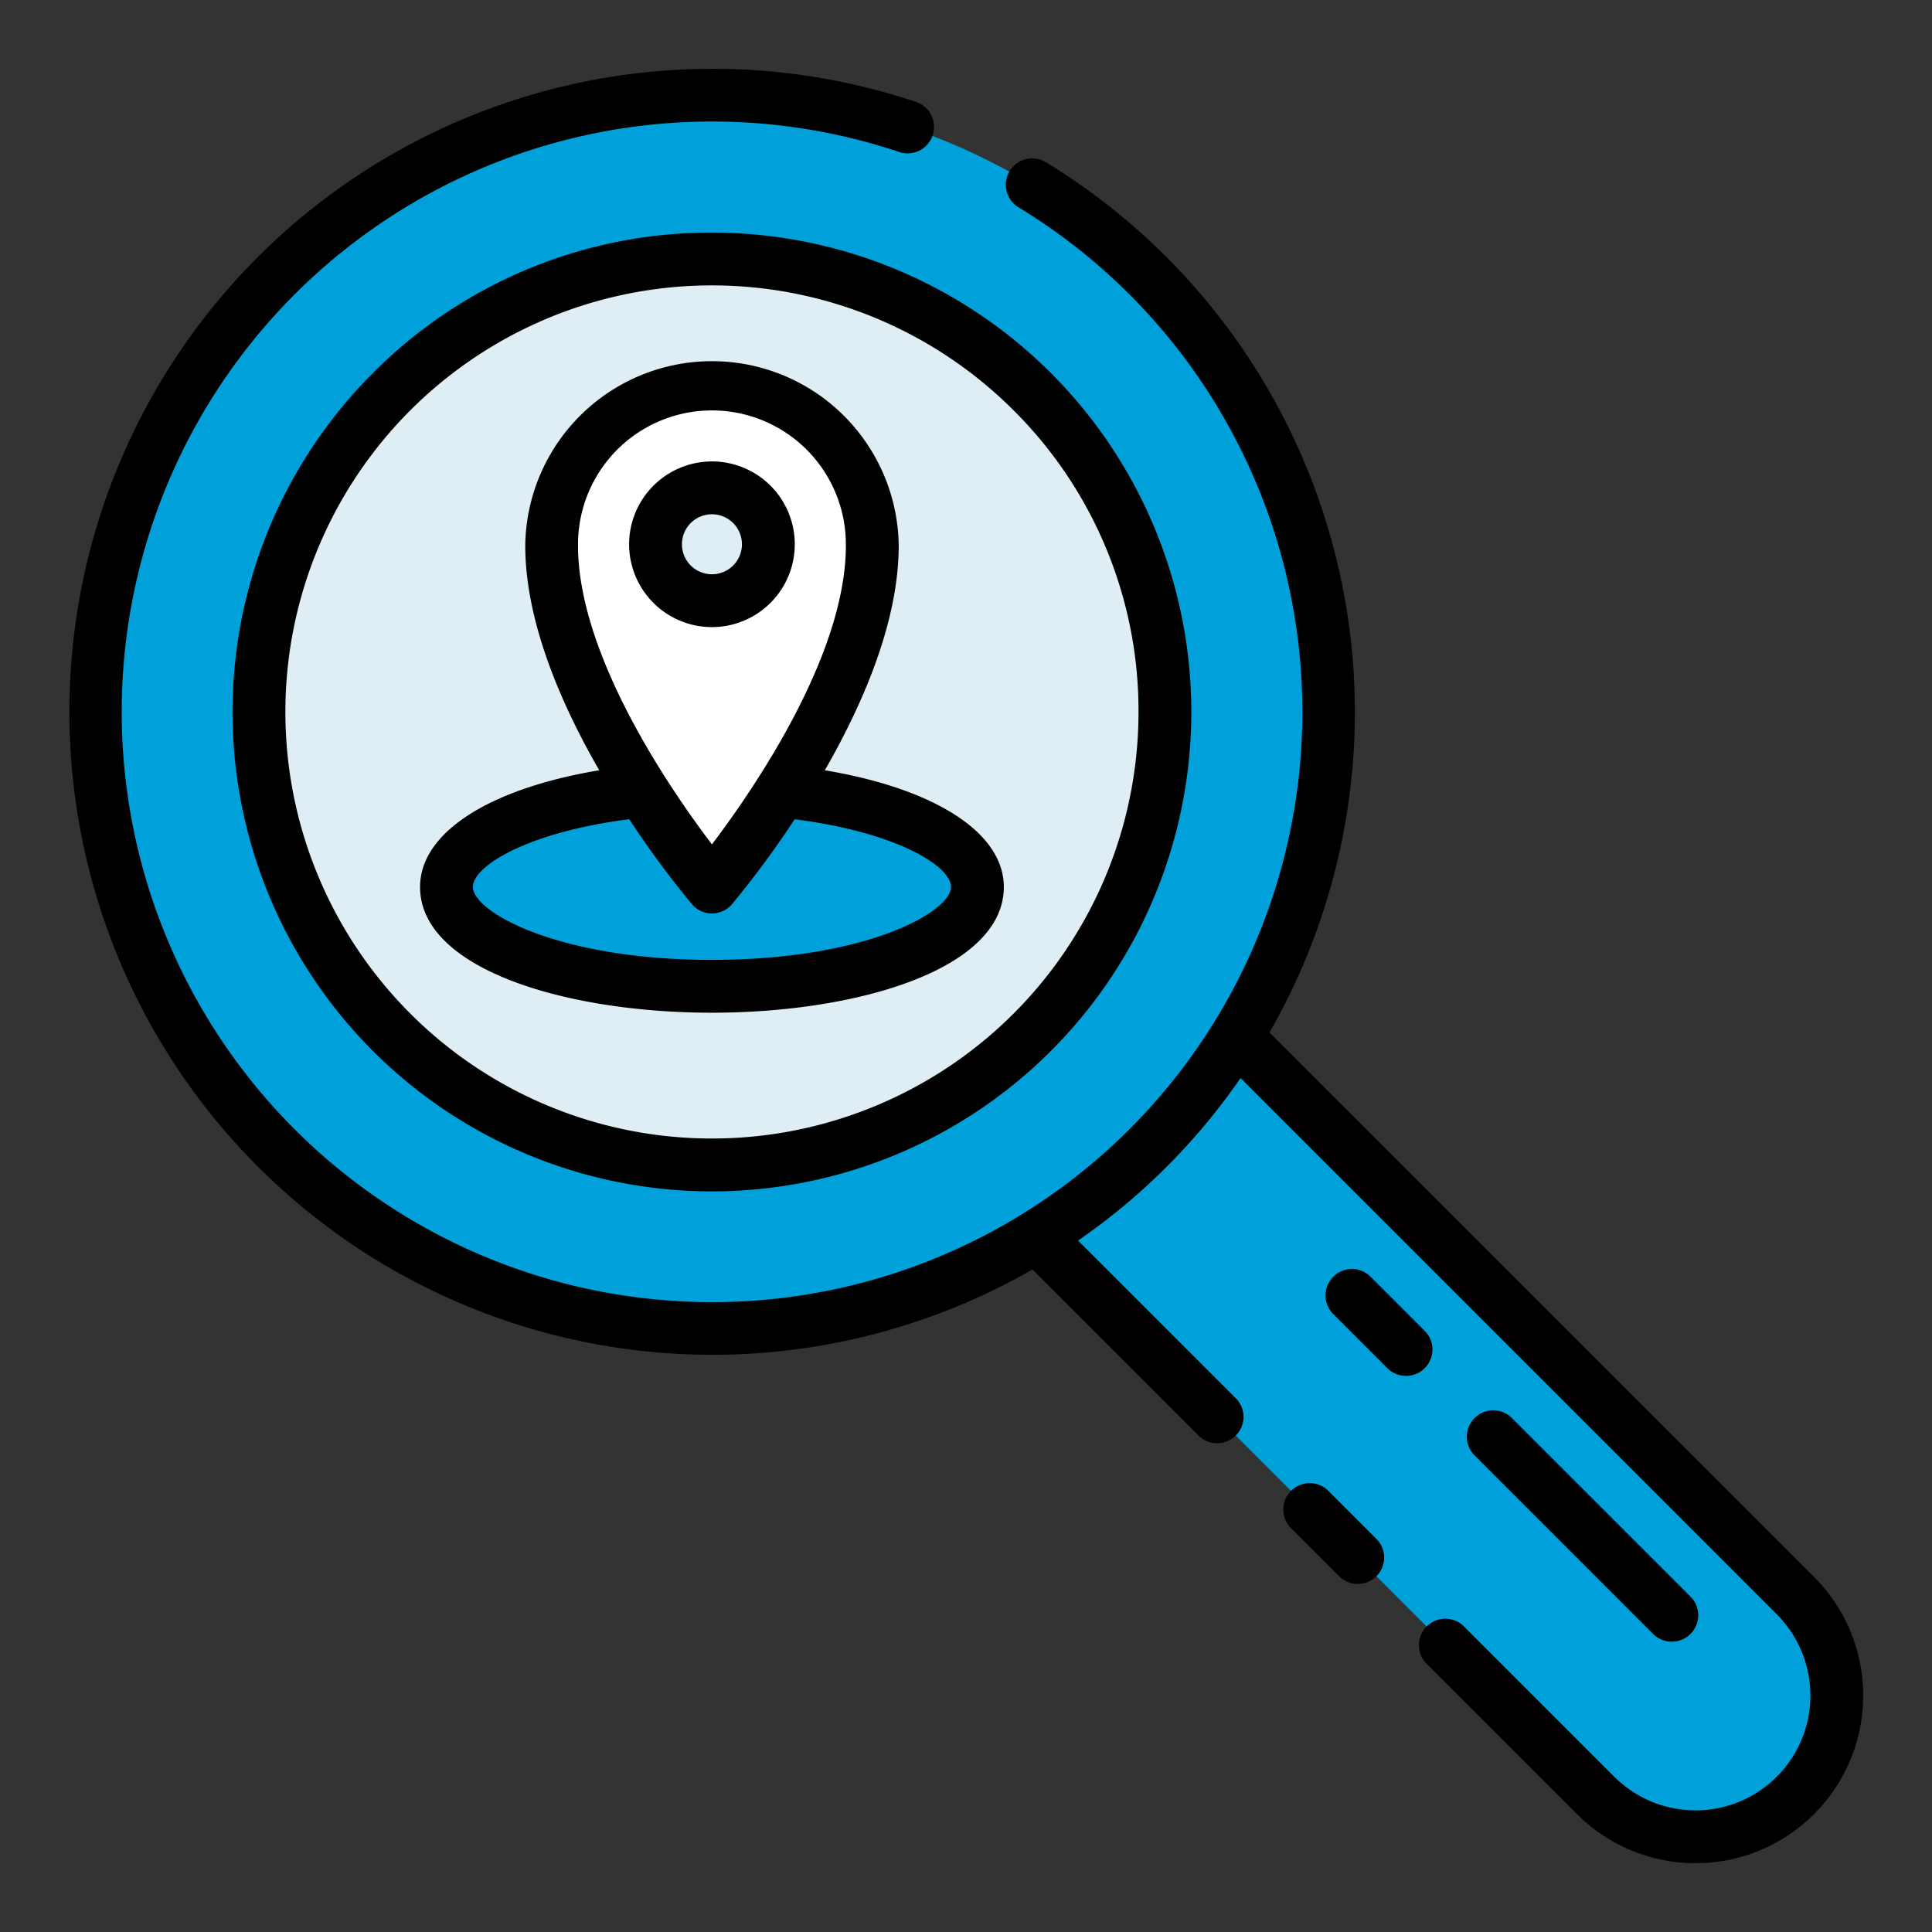 <?xml version="1.0"?>
<svg xmlns="http://www.w3.org/2000/svg" height="512px" viewBox="0 0 128 128" width="512px" class=""><rect x="0" y="0" width="128" height="128" fill="#333333" stroke="none"/><g><g><circle cx="47.168" cy="47.168" fill="#3ea2e5" r="40.86" data-original="#3EA2E5" class="" style="fill:#00A1DB" data-old_color="#3ea2e5"/><circle cx="47.168" cy="47.168" fill="#dfeef4" r="30.01" data-original="#DFEEF4" class=""/><path d="m47.168 25.436a10.623 10.623 0 0 0 -10.623 10.623c-.061 10.135 10.623 22.7 10.623 22.7s10.684-12.569 10.623-22.7a10.623 10.623 0 0 0 -10.623-10.623zm0 14.361a3.738 3.738 0 1 1 3.738-3.738 3.737 3.737 0 0 1 -3.738 3.741z" fill="#f45858" data-original="#F45858" class="active-path" style="fill:#FFFFFF" data-old_color="#f45858"/><path d="m51.76 52.408a63.3 63.3 0 0 1 -4.591 6.355 63.3 63.3 0 0 1 -4.591-6.355c-7.486.755-12.995 3.314-12.995 6.355 0 3.635 7.874 6.582 17.587 6.582s17.586-2.945 17.586-6.582c0-3.041-5.51-5.6-12.996-6.355z" fill="#3ea2e5" data-original="#3EA2E5" class="" style="fill:#00A1DB" data-old_color="#3ea2e5"/><path d="m118.951 105.714-37.034-37.034-.038.039a40.716 40.716 0 0 1 -13.16 13.16l-.039.038 37.034 37.034a9.361 9.361 0 0 0 13.237 0 9.361 9.361 0 0 0 0-13.237z" fill="#fc883a" data-original="#FC883A" class="" style="fill:#00A1DB" data-old_color="#fc883a"/><g><path d="m24.71 24.71a31.761 31.761 0 1 0 22.458-9.3 31.553 31.553 0 0 0 -22.458 9.3zm50.719 22.458a28.261 28.261 0 1 1 -8.278-19.983 28.074 28.074 0 0 1 8.278 19.983z" data-original="#000000" class="" style="fill:#000000"/><path d="m87.988 98.751a1.75 1.75 0 0 0 -2.474 2.475l3.18 3.18a1.75 1.75 0 1 0 2.475-2.474z" data-original="#000000" class="" style="fill:#000000"/><path d="m120.188 104.477-36.08-36.077a42.649 42.649 0 0 0 -14.894-57.7 1.75 1.75 0 0 0 -1.814 2.987 39.11 39.11 0 1 1 -7.822-3.617 1.75 1.75 0 0 0 1.108-3.32 42.6 42.6 0 1 0 7.714 77.358l11 11a1.749 1.749 0 0 0 2.474-2.474l-10.448-10.446a42.047 42.047 0 0 0 10.762-10.762l35.526 35.525a7.61 7.61 0 1 1 -10.763 10.762l-9.957-9.956a1.749 1.749 0 0 0 -2.474 2.474l9.957 9.957a11.109 11.109 0 1 0 15.711-15.711z" data-original="#000000" class="" style="fill:#000000"/><path d="m34.8 36.048c-.031 5.049 2.342 10.542 4.9 14.985-7.3 1.219-11.87 4.134-11.87 7.73 0 5.47 9.729 8.332 19.338 8.332s19.338-2.862 19.338-8.332c0-3.6-4.574-6.511-11.86-7.73 2.554-4.441 4.926-9.931 4.895-14.974a12.373 12.373 0 0 0 -24.741-.011zm28.206 22.715c0 1.64-5.59 4.832-15.838 4.832s-15.838-3.195-15.838-4.832c0-1.38 3.6-3.625 10.36-4.489a62.2 62.2 0 0 0 4.145 5.626 1.748 1.748 0 0 0 2.666 0 62.37 62.37 0 0 0 4.145-5.622c6.762.86 10.36 3.105 10.36 4.485zm-6.965-22.693c.044 7.282-6.1 16.211-8.874 19.872-2.776-3.658-8.916-12.58-8.872-19.883a8.873 8.873 0 1 1 17.746.011z" data-original="#000000" class="" style="fill:#000000"/><path d="m41.68 36.059a5.488 5.488 0 1 0 5.488-5.488 5.494 5.494 0 0 0 -5.488 5.488zm7.476 0a1.988 1.988 0 1 1 -1.988-1.988 1.99 1.99 0 0 1 1.988 1.988z" data-original="#000000" class="" style="fill:#000000"/><path d="m110.76 108.765a1.751 1.751 0 0 0 1.24-2.988l-11.831-11.828a1.75 1.75 0 1 0 -2.475 2.475l11.828 11.828a1.745 1.745 0 0 0 1.238.513z" data-original="#000000" class="" style="fill:#000000"/><path d="m94.368 88.148-3.56-3.561a1.75 1.75 0 0 0 -2.475 2.475l3.561 3.561a1.75 1.75 0 1 0 2.474-2.475z" data-original="#000000" class="" style="fill:#000000"/></g></g></g> </svg>
